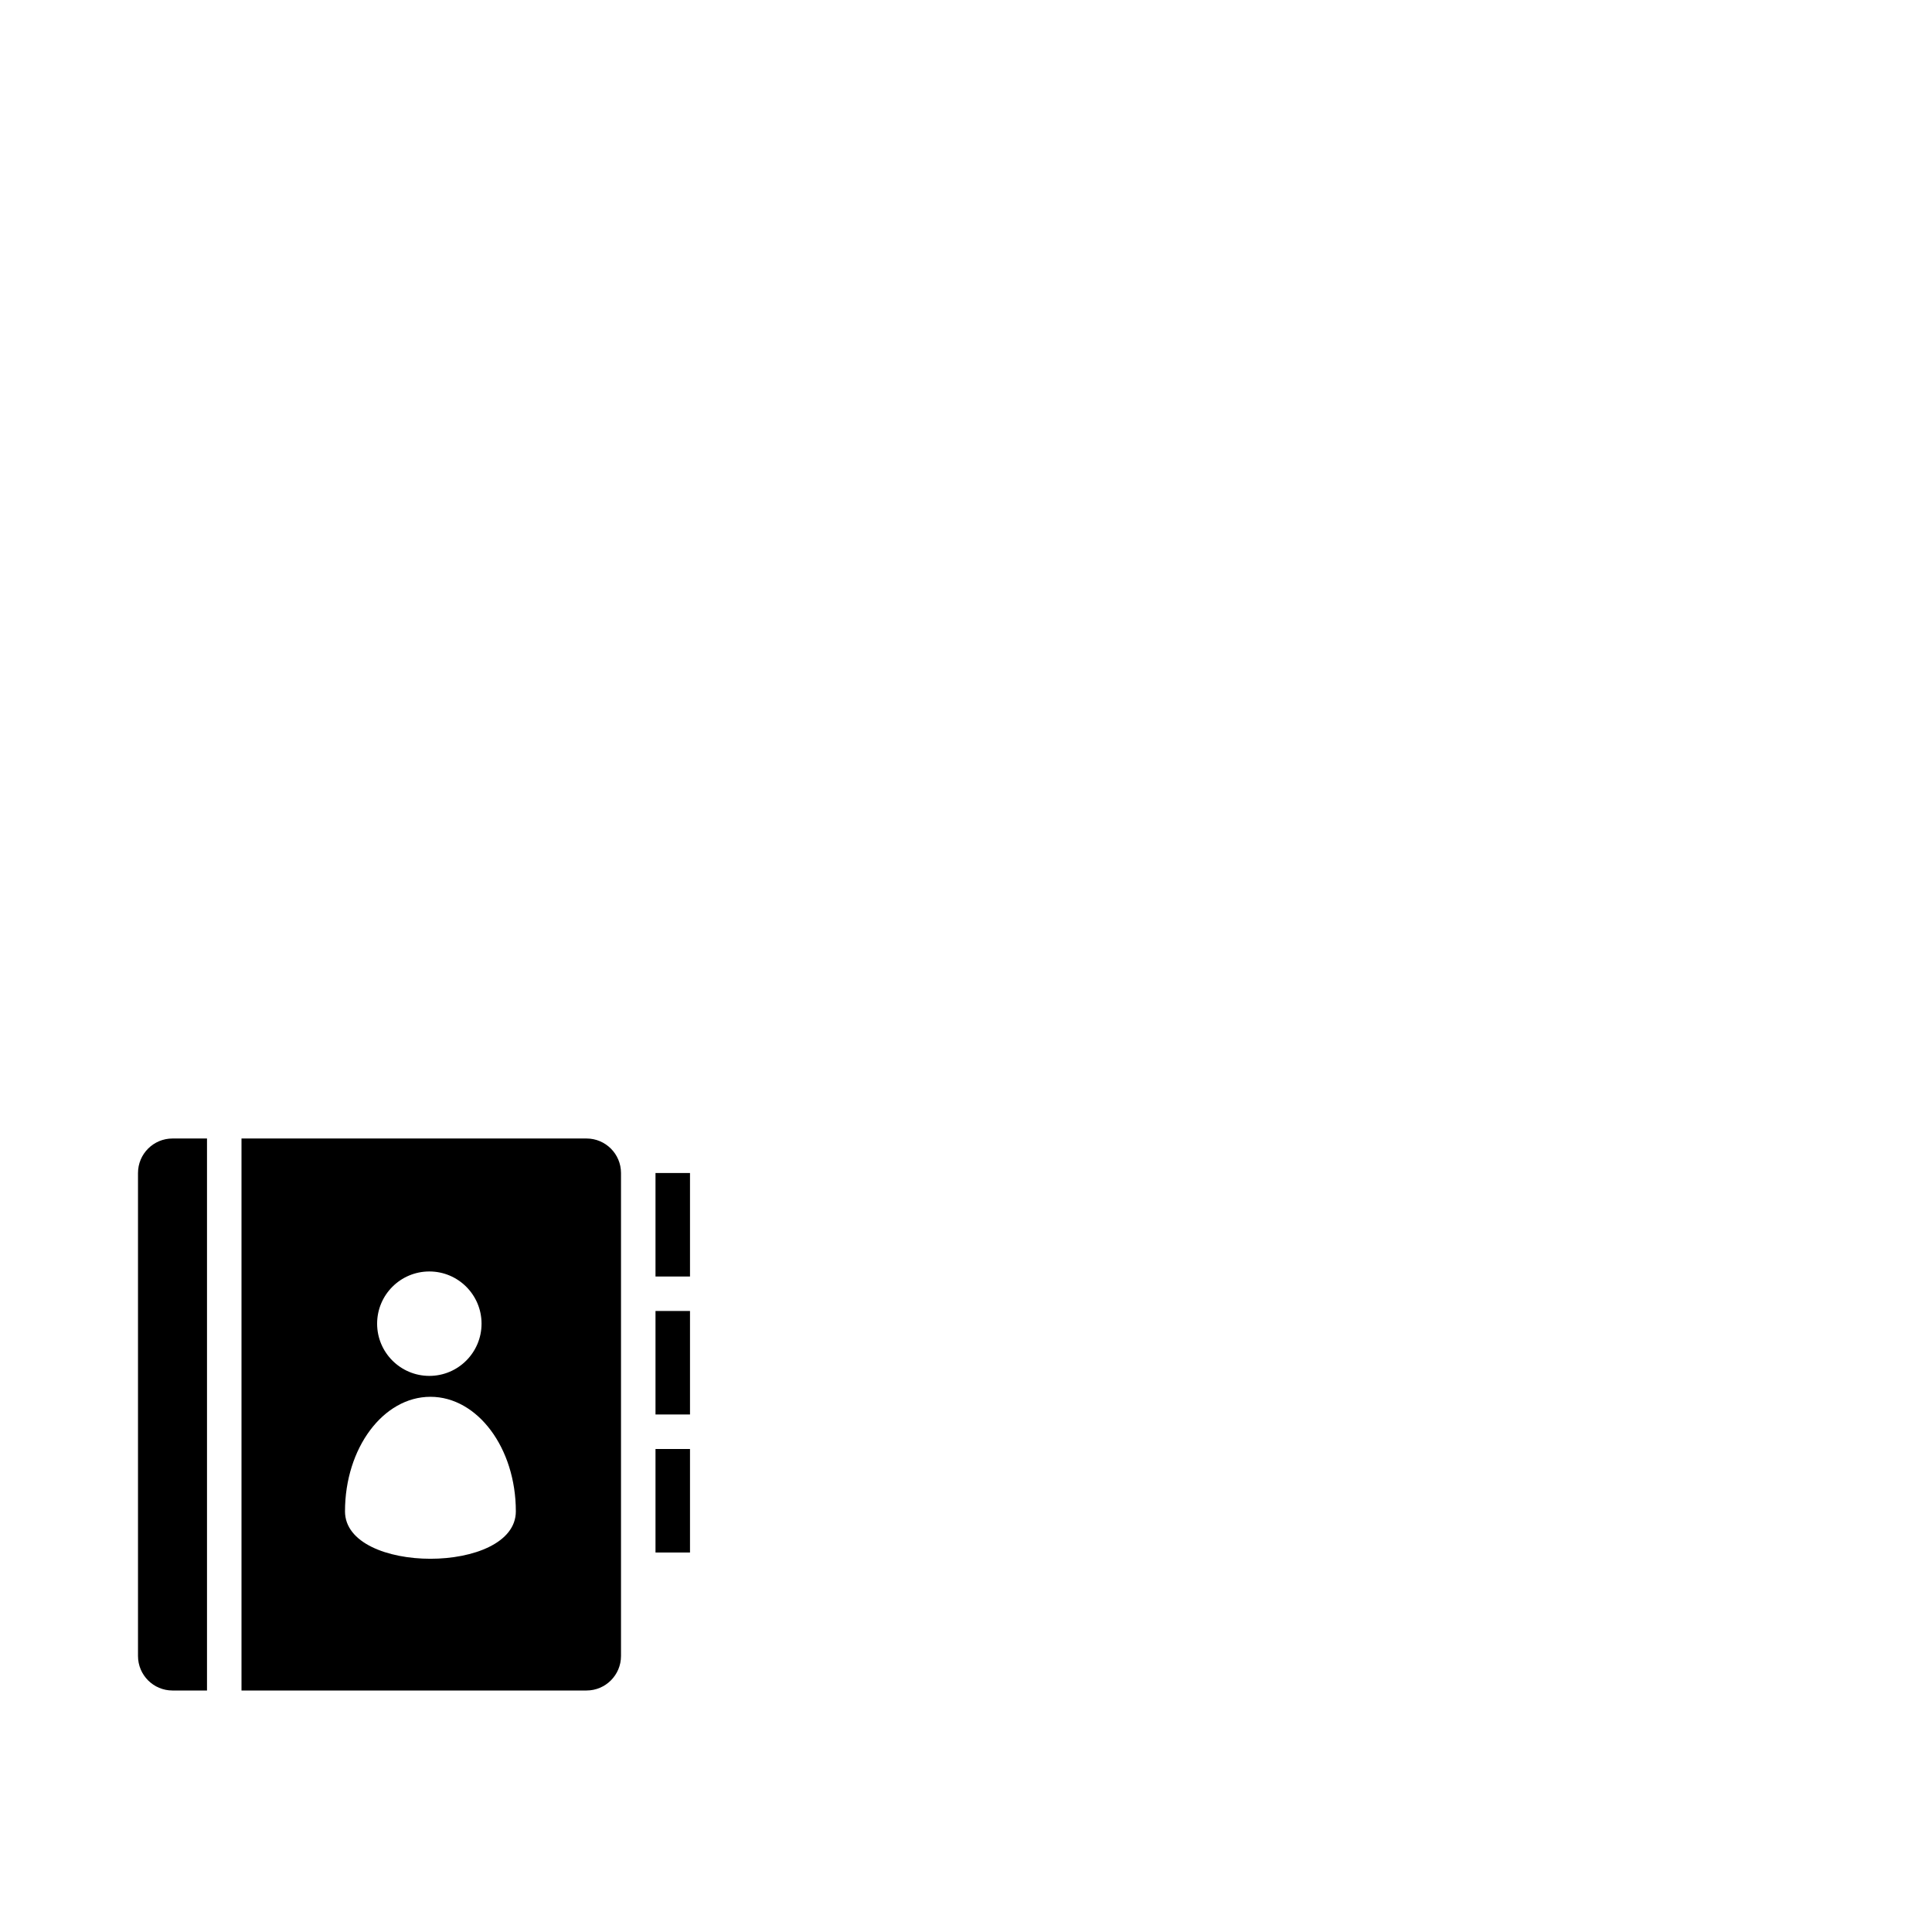 <svg width="1792" height="1792" xmlns="http://www.w3.org/2000/svg"><path d="M160 1056c-17.664 0-32 14.336-32 32v448c0 17.664 14.336 32 32 32h32v-512h-32zm384 0H224v512h320c17.664 0 32-14.336 32-32v-448c0-17.664-14.336-32-32-32zm-145.76 123.328c26.752 0 48.416 21.696 48.416 48.416 0 26.752-21.696 48.448-48.416 48.448-26.752 0-48.448-21.696-48.448-48.448s21.696-48.416 48.448-48.416zM320 1401.824c0-58.688 35.488-106.24 79.232-106.24s79.232 47.584 79.232 106.24-158.464 58.656-158.464 0zM608 1088h32v96h-32zm0 128h32v96h-32zm0 128h32v96h-32z" fill="undefined"/></svg>